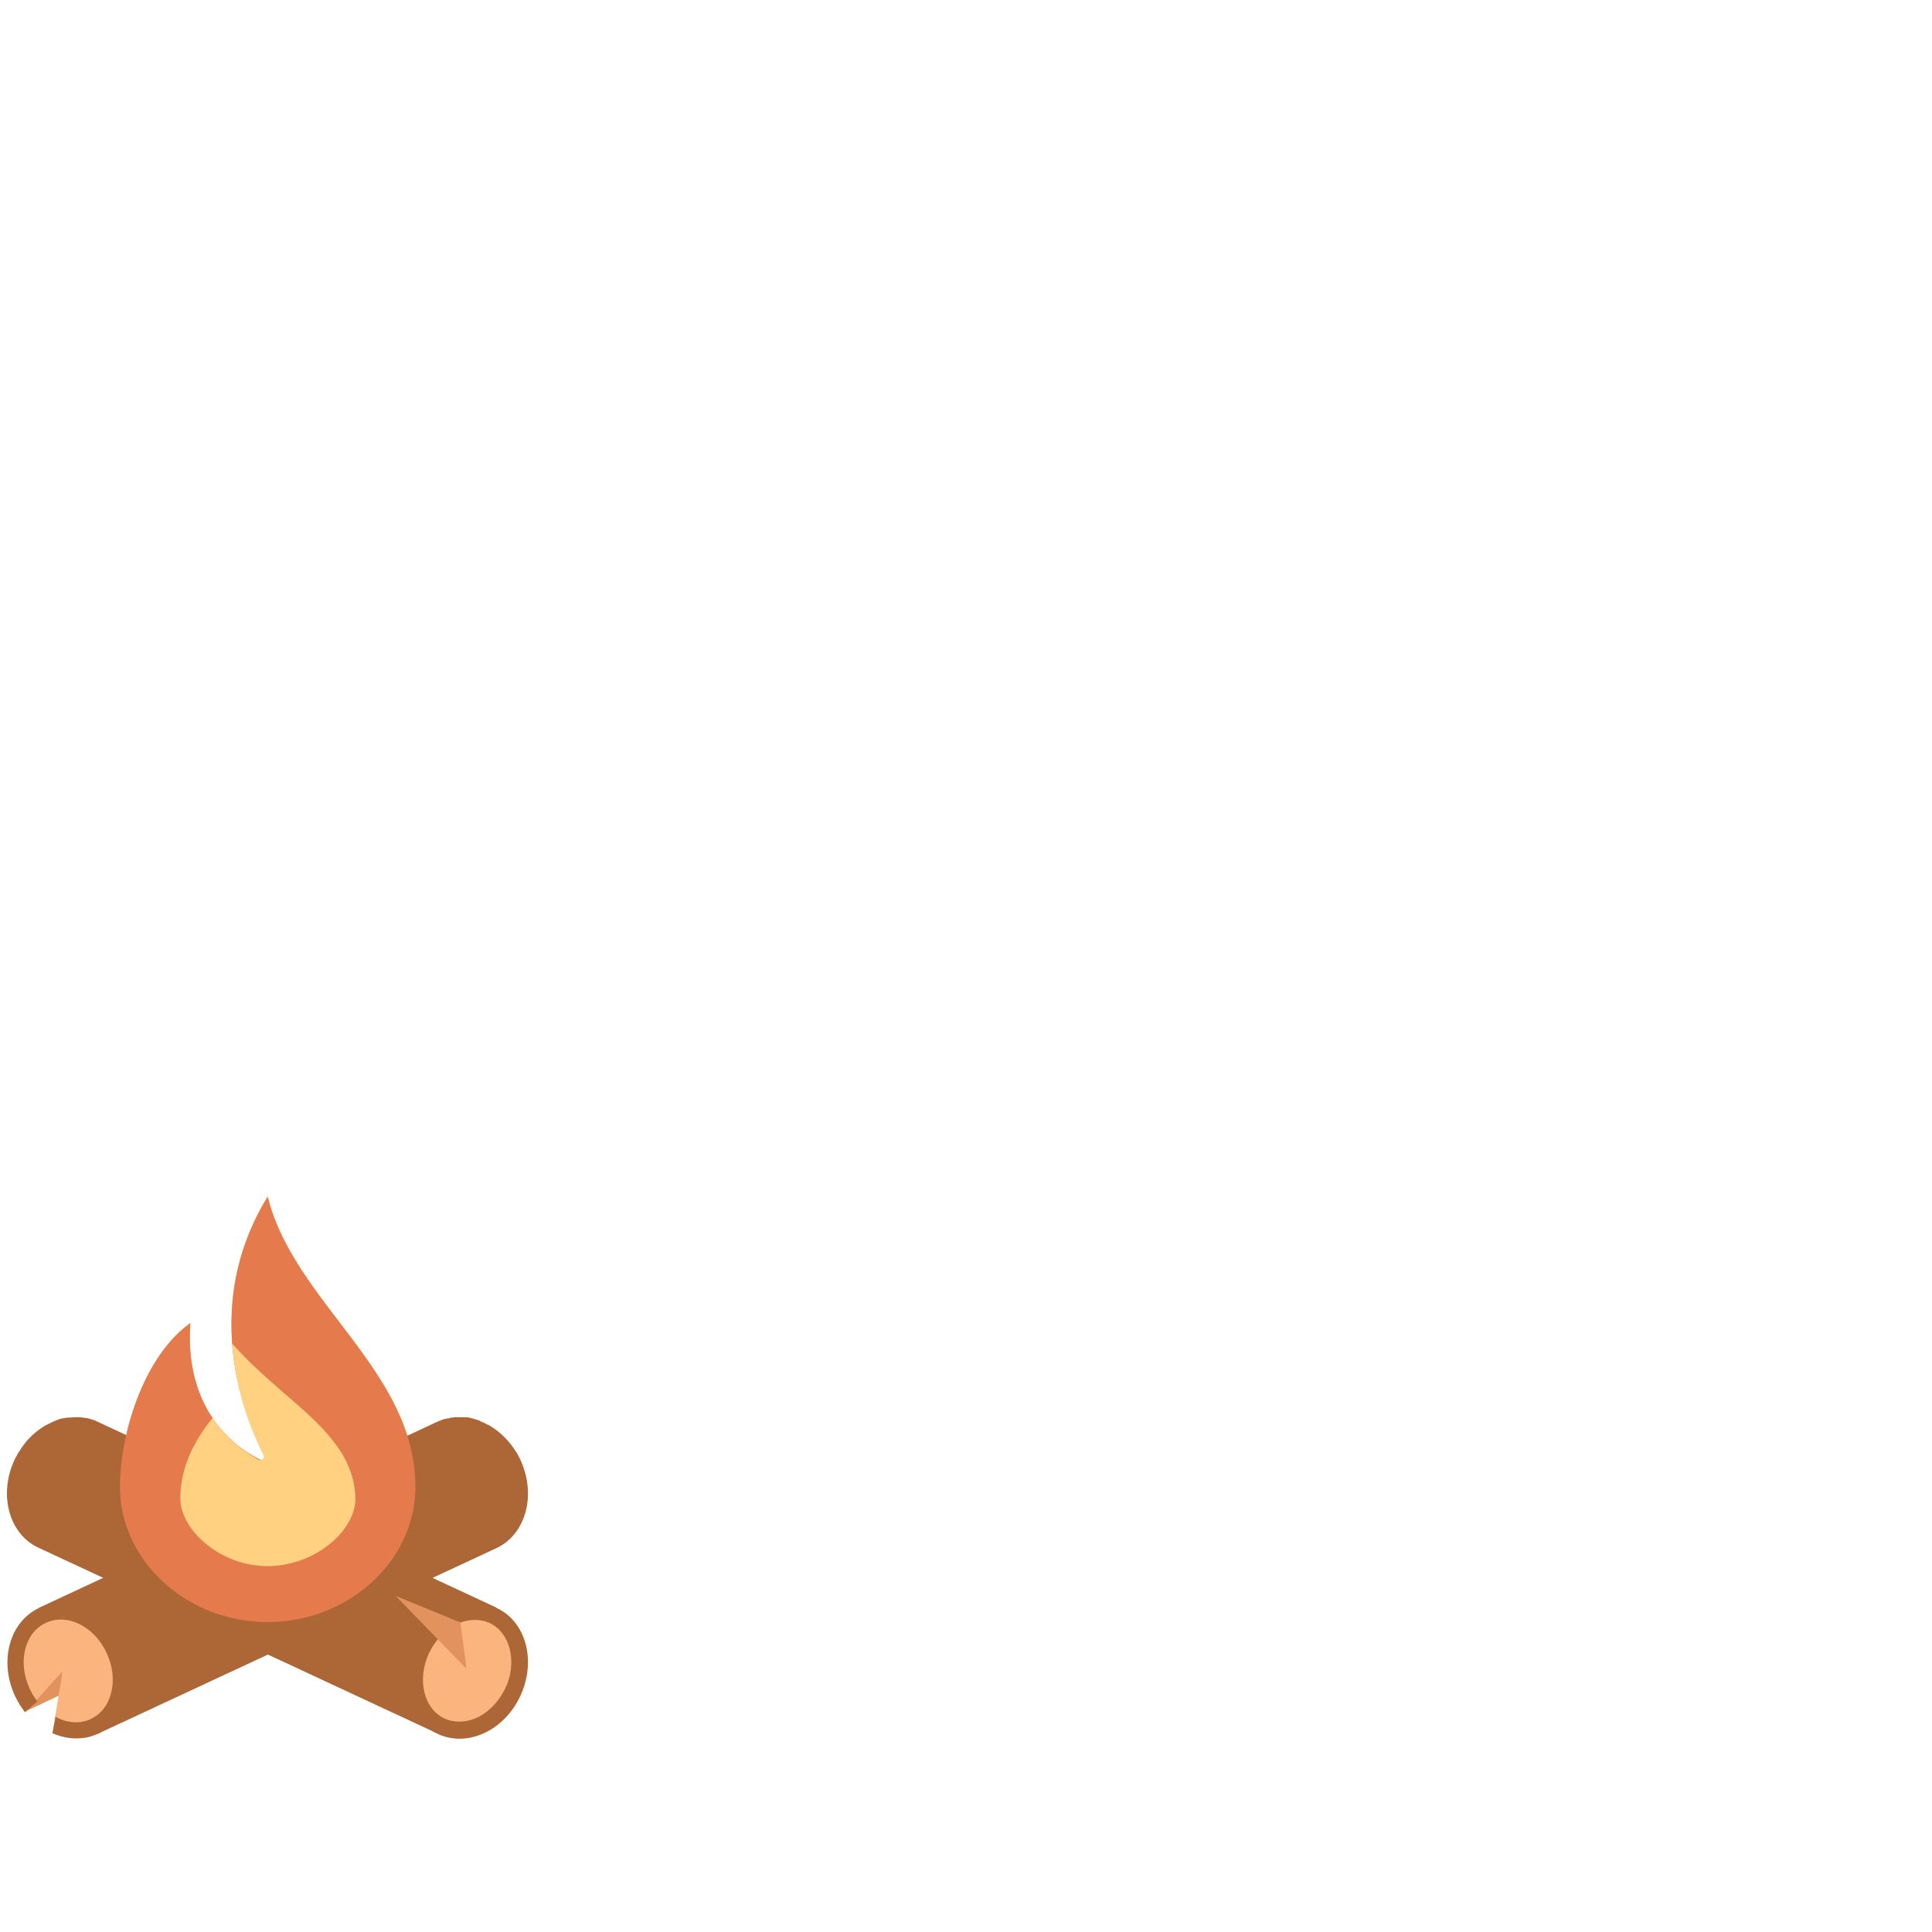 <svg version="1.1" id="Layer_1" xmlns="http://www.w3.org/2000/svg" xmlns:xlink="http://www.w3.org/1999/xlink" x="0px" y="0px"
	 viewBox="0 0 480 480" style="enable-background:new 0 0 480 480;" xml:space="preserve">
<style type="text/css">
	.st1{fill:#EAB049;}
	.st28{fill:#FCB47E;}	
	.st84{fill:#AD6636;}
	.st85{fill:#E2935D;}
	.st87{fill:#E57B4C;}
	.st88{fill:#FFD180;}
</style>
<path class="st1" d="M47.3,328.7c-2,27.9,19.6,35,19.2,34.7c-2-4.1-19.2-34.7,0-66.1c6.5,26.3,36.7,43.3,36.7,72.1
	c0,18.4-16.6,33.6-36.7,33.6s-36.7-15.2-36.7-33.6C29.8,357,35.3,337.3,47.3,328.7"/>
<path class="st84" d="M24.2,353.2C24.2,353.2,24.2,353.2,24.2,353.2C24.2,353.2,24.2,353.2,24.2,353.2c-0.4-0.2-0.8-0.4-1.3-0.5
	c-0.1,0-0.2-0.1-0.2-0.1c-0.4-0.1-0.8-0.2-1.2-0.3c-0.1,0-0.2,0-0.2,0c-0.4-0.1-0.9-0.1-1.3-0.2c0,0-0.1,0-0.1,0c-0.4,0-0.8,0-1.3,0
	c-0.1,0-0.1,0-0.2,0c-0.4,0-0.8,0.1-1.3,0.1c-0.1,0-0.2,0-0.3,0c-0.4,0.1-0.9,0.1-1.3,0.2c0,0-0.1,0-0.1,0c-0.4,0.1-0.8,0.2-1.2,0.4
	c-0.1,0-0.1,0-0.2,0.1c-0.4,0.1-0.8,0.3-1.2,0.5c-0.1,0-0.2,0.1-0.2,0.1c-0.4,0.2-0.8,0.4-1.2,0.6c-0.1,0-0.1,0.1-0.2,0.1
	c-0.2,0.1-0.4,0.2-0.5,0.3l0,0c-2.3,1.5-4.4,3.5-5.9,6.1l0,0c0,0,0,0.1-0.1,0.1c-0.1,0.2-0.3,0.4-0.4,0.7c-0.2,0.4-0.5,0.8-0.7,1.3
	c-4,8.6-1.4,18.4,5.9,21.8l99.2,46.2l14.6-31.3L24.2,353.2z"/>
<g>
	<polygon class="st85" points="14.8,421.2 15.6,415 6.3,425.2 	"/>
	<path class="st84" d="M129.3,362.7c-0.2-0.4-0.4-0.8-0.6-1.2c-0.1-0.2-0.3-0.5-0.4-0.7c0,0,0-0.1-0.1-0.1l0,0
		c-1.6-2.6-3.6-4.6-5.9-6.1l0,0l0,0c-0.1-0.1-0.2-0.1-0.3-0.2c-0.3-0.2-0.6-0.4-1-0.5c-0.2-0.1-0.4-0.2-0.5-0.3
		c-0.4-0.2-0.8-0.3-1.1-0.5c-0.1-0.1-0.3-0.1-0.4-0.2c-0.5-0.2-1.1-0.3-1.6-0.5c-0.1,0-0.2,0-0.4-0.1c-0.4-0.1-0.8-0.2-1.3-0.2
		c-0.2,0-0.4,0-0.6,0c-0.4,0-0.7,0-1.1,0c-0.2,0-0.4,0-0.6,0c-0.3,0-0.7,0-1,0.1c-0.2,0-0.4,0-0.6,0.1c-0.4,0.1-0.7,0.1-1.1,0.2
		c-0.2,0-0.3,0.1-0.5,0.1c-0.5,0.2-1,0.4-1.5,0.6c0,0,0,0,0,0l0,0L9.6,399.5l14.6,31.3l99.2-46.2
		C130.7,381.1,133.3,371.4,129.3,362.7z"/>
	<path class="st28" d="M15.6,415.1l-8.5,9.5c-0.9-1.1-1.7-2.4-2.4-3.8c-3.8-8.1-1.4-17.2,5.4-20.3c6.7-3.1,15.2,0.9,19,8.9
		s1.4,17.2-5.4,20.3c-3.3,1.6-7.1,1.3-10.5-0.2L15.6,415.1z"/>
	<path class="st84" d="M30.2,409c-4-8.7-13.2-12.9-20.5-9.5c-7.3,3.4-10,13.1-6,21.8c0.7,1.5,1.6,2.9,2.5,4.1l3.1-2.7
		c-0.8-1-1.4-2-1.9-3.1c-3.1-6.6-1.3-14,4-16.4c5.3-2.5,12.1,0.9,15.1,7.5c3.1,6.6,1.3,14-4,16.4c-2.5,1.2-5.5,1-8.2-0.3l-0.5-0.3
		l-0.3,1.8c0,0,0,0,0,0l-0.5,2.3c3.6,1.6,7.7,1.8,11.2,0.2C31.5,427.4,34.2,417.6,30.2,409z"/>
</g>
<path class="st28" d="M109.3,429.7c-6.7-3.1-9.1-12.2-5.4-20.3c3.8-8.1,12.3-12.1,19-8.9s9.1,12.2,5.4,20.3
	C124.5,428.8,116,432.9,109.3,429.7z"/>
<path class="st84" d="M123.4,399.5c-7.3-3.4-16.5,0.8-20.5,9.5c-4,8.6-1.4,18.4,5.9,21.8c7.3,3.4,16.5-0.8,20.5-9.5
	C133.3,412.6,130.7,402.9,123.4,399.5z M125.5,419.5c-2.2,4.6-6.3,7.9-10.6,8.2c-1.6,0.1-3-0.1-4.4-0.7c-5.2-2.4-7-9.7-3.9-16.3
	c2.2-4.6,6.3-7.9,10.6-8.2c1.6-0.1,3,0.1,4.4,0.7c2.4,1.1,4.2,3.4,5,6.3C127.4,412.7,127.1,416.3,125.5,419.5z"/>
<polygon class="st85" points="115.9,414.6 114.4,403.1 98.3,396.5 "/>

<g class="toy-fire">
	<path class="st87" d="M47.3,328.7c-2,27.9,19.6,35,19.2,34.7c-2-4.1-19.2-34.7,0-66.1c6.5,26.3,36.7,43.3,36.7,72.1
	c0,18.4-16.6,33.6-36.7,33.6s-36.7-15.2-36.7-33.6C29.8,357,35.3,337.3,47.3,328.7"/>	
	<path class="st88" d="M52.8,352.3c-5.3,6.5-8,13.2-8,20c0,7.6,9.7,16.8,21.7,16.8c6.4,0,12.9-2.7,17.3-7.2c2.9-3,4.5-6.4,4.5-9.5
		c-0.2-11.1-8.4-18.3-18-26.5c-4.3-3.8-8.8-7.7-12.6-12.1c0.9,12.9,5.5,23.2,7.8,27.7c0.4,0.7-0.4,1.5-1.2,1.2
		C61.5,361.2,56.6,358,52.8,352.3z"/>
	<polygon class="st88" points="50.7,348.6 50.7,348.6 50.7,348.6 	"/>
</g>
</svg>
